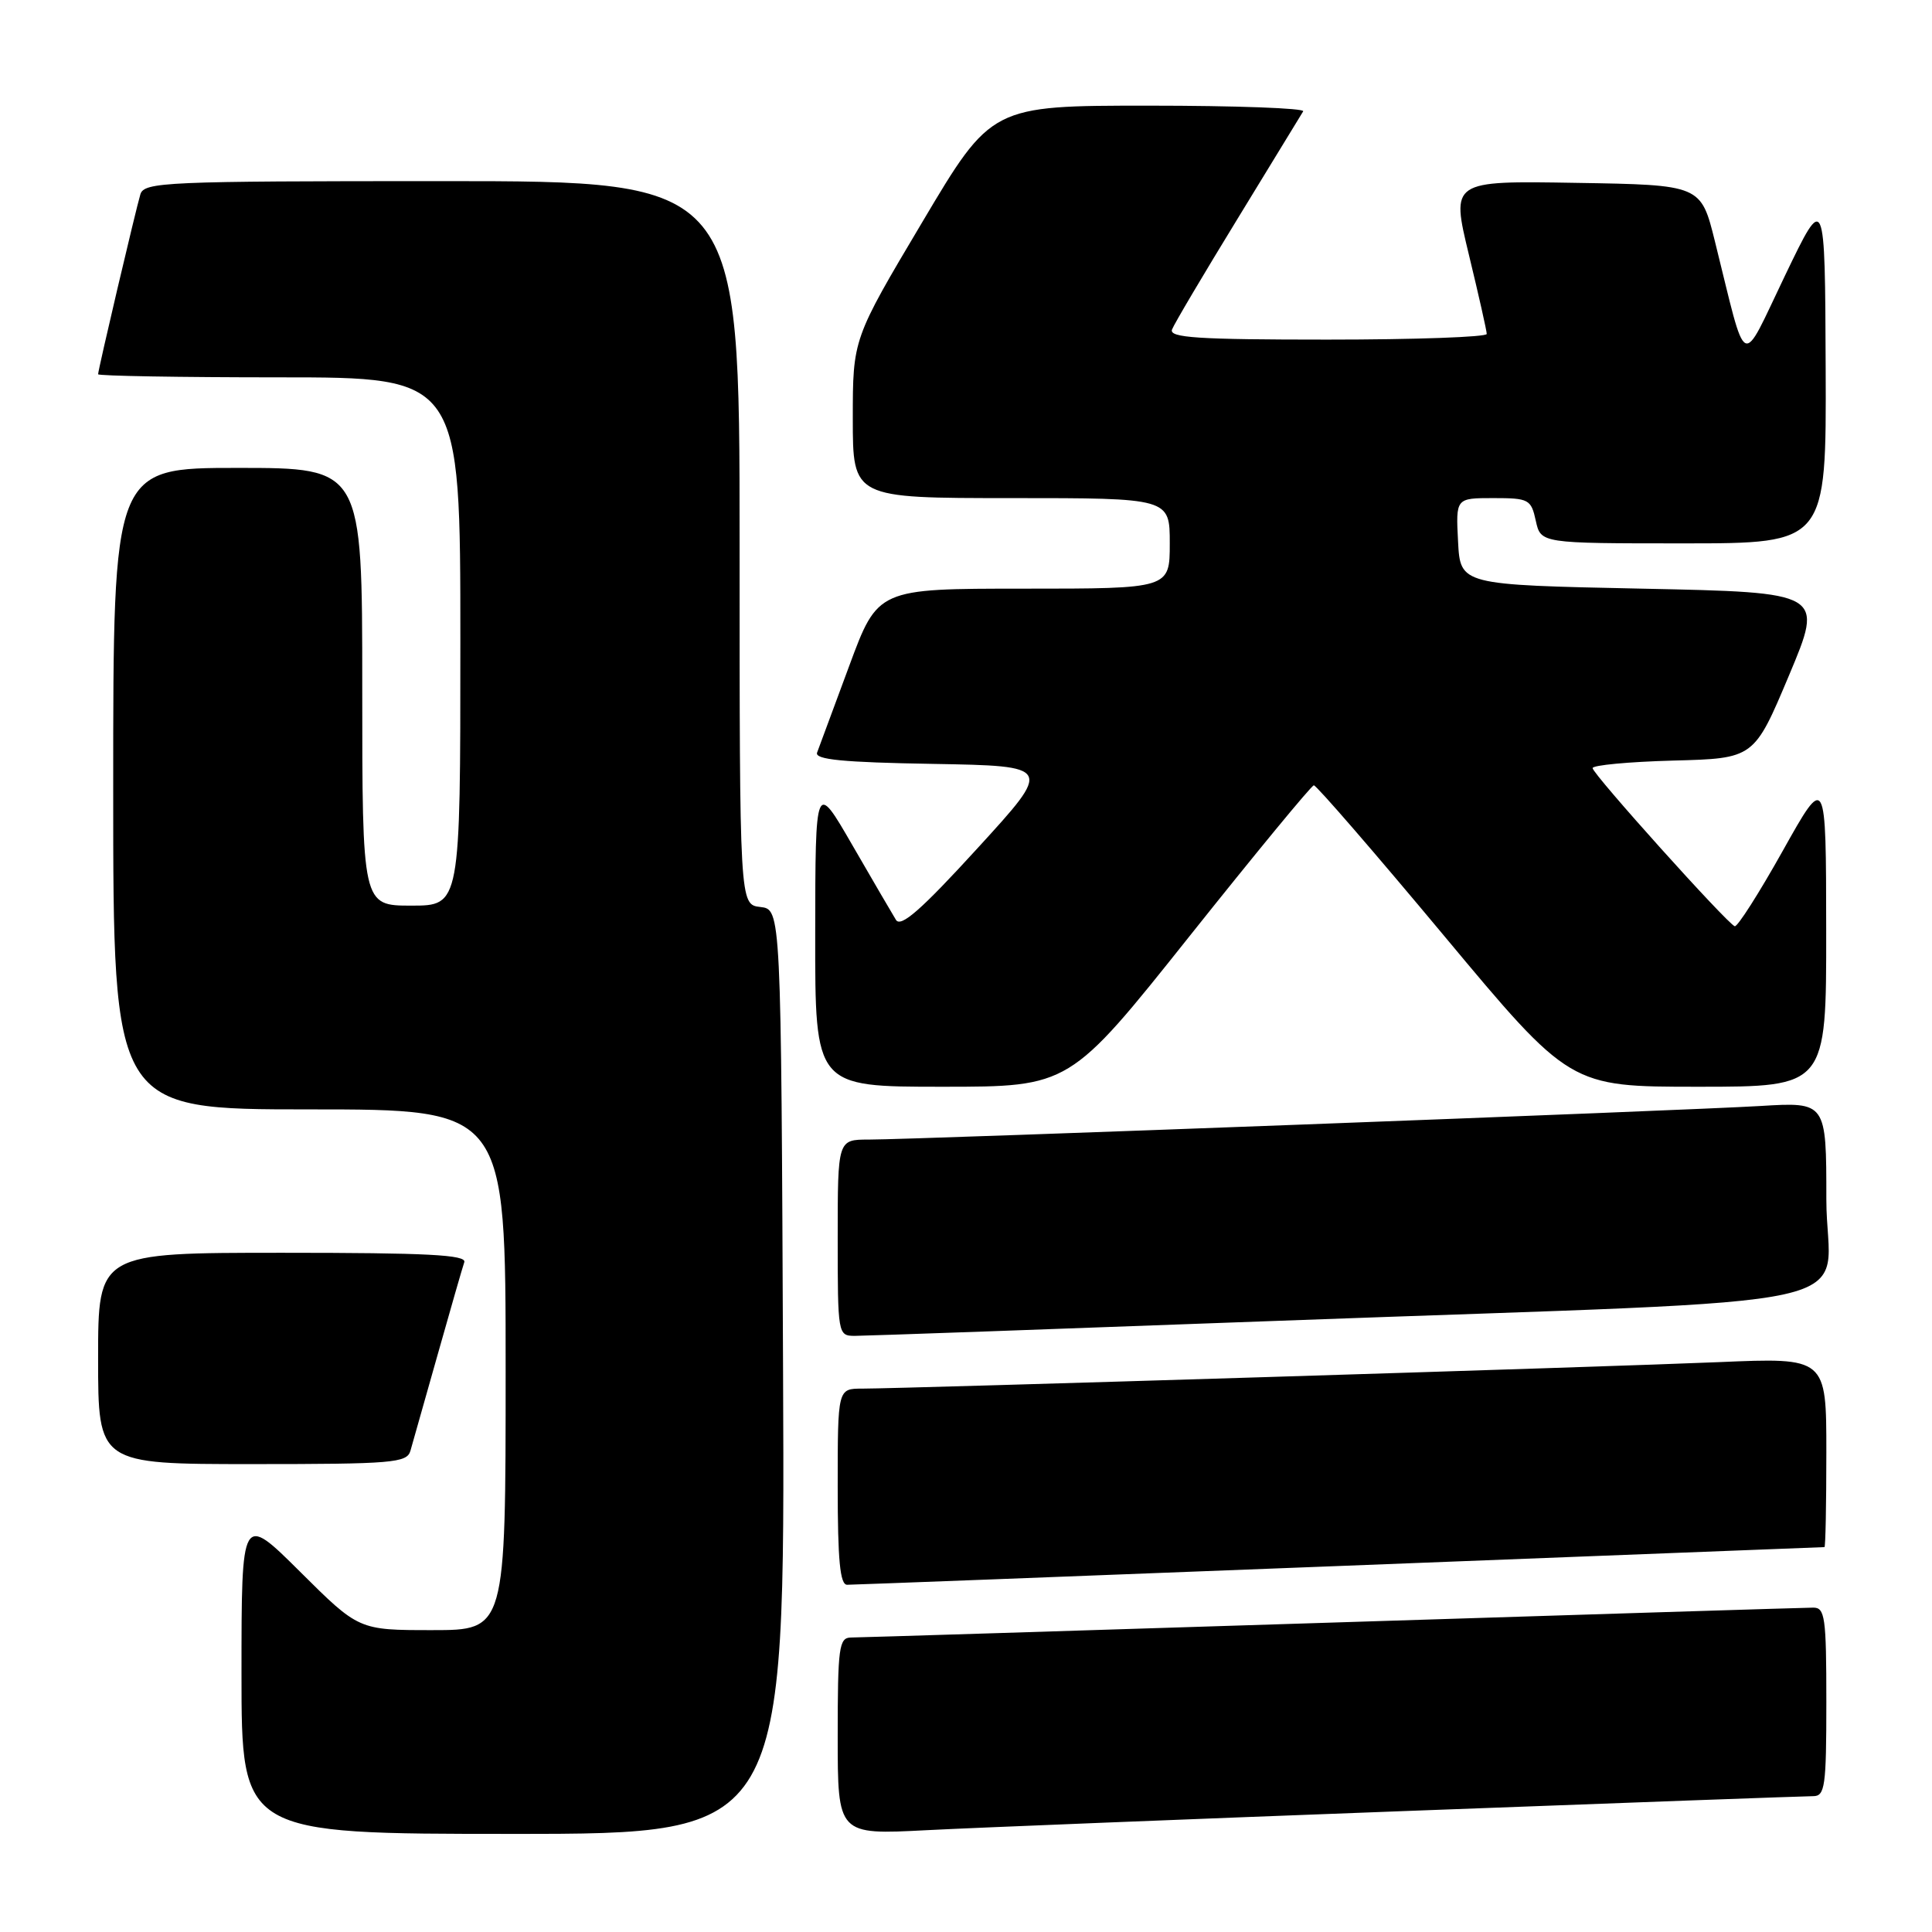 <?xml version="1.0" encoding="UTF-8" standalone="no"?>
<!DOCTYPE svg PUBLIC "-//W3C//DTD SVG 1.1//EN" "http://www.w3.org/Graphics/SVG/1.1/DTD/svg11.dtd" >
<svg xmlns="http://www.w3.org/2000/svg" xmlns:xlink="http://www.w3.org/1999/xlink" version="1.1" viewBox="0 0 256 256">
 <g >
 <path fill="currentColor"
d=" M 103.76 181.75 C 103.50 120.50 103.50 120.50 100.75 120.18 C 98.00 119.87 98.00 119.87 98.00 71.93 C 98.00 24.00 98.00 24.00 58.57 24.00 C 21.88 24.00 19.10 24.12 18.60 25.75 C 17.98 27.82 13.00 48.99 13.00 49.59 C 13.00 49.81 23.80 50.00 37.00 50.00 C 61.00 50.00 61.00 50.00 61.00 85.00 C 61.00 120.00 61.00 120.00 54.50 120.00 C 48.00 120.00 48.00 120.00 48.00 91.00 C 48.00 62.00 48.00 62.00 31.50 62.00 C 15.00 62.00 15.00 62.00 15.00 104.50 C 15.00 147.00 15.00 147.00 41.00 147.00 C 67.00 147.00 67.00 147.00 67.00 181.50 C 67.00 216.00 67.00 216.00 57.27 216.00 C 47.54 216.00 47.54 216.00 39.77 208.27 C 32.00 200.55 32.00 200.55 32.00 221.77 C 32.00 243.00 32.00 243.00 68.01 243.00 C 104.02 243.00 104.02 243.00 103.76 181.75 Z  M 186.50 239.96 C 215.10 238.88 239.29 238.00 240.25 238.00 C 241.82 238.00 242.00 236.74 242.00 225.50 C 242.00 214.26 241.82 213.00 240.25 213.02 C 239.29 213.02 210.60 213.92 176.50 215.00 C 142.40 216.08 113.71 216.98 112.75 216.98 C 111.17 217.00 111.00 218.29 111.00 230.06 C 111.00 243.12 111.00 243.12 122.75 242.51 C 129.21 242.18 157.90 241.03 186.50 239.96 Z  M 177.50 207.50 C 212.70 206.13 241.61 205.01 241.75 205.00 C 241.89 205.00 242.00 199.35 242.00 192.44 C 242.00 179.88 242.00 179.88 227.75 180.49 C 212.92 181.12 119.93 183.99 114.25 184.00 C 111.00 184.00 111.00 184.00 111.00 197.00 C 111.00 206.74 111.31 210.00 112.25 209.99 C 112.94 209.99 142.30 208.87 177.50 207.50 Z  M 54.38 192.25 C 54.66 191.29 56.28 185.55 57.99 179.50 C 59.70 173.45 61.28 167.94 61.52 167.25 C 61.85 166.27 56.60 166.00 37.47 166.00 C 13.00 166.00 13.00 166.00 13.00 180.00 C 13.00 194.00 13.00 194.00 33.43 194.00 C 52.03 194.00 53.91 193.84 54.38 192.25 Z  M 169.50 175.01 C 251.26 171.99 242.00 174.04 242.00 158.92 C 242.00 146.02 242.00 146.02 233.25 146.55 C 223.11 147.16 121.25 151.00 115.12 151.00 C 111.00 151.00 111.00 151.00 111.00 164.00 C 111.00 176.81 111.03 177.00 113.25 177.01 C 114.49 177.01 139.80 176.11 169.50 175.01 Z  M 157.61 124.06 C 166.35 113.09 173.76 104.09 174.09 104.06 C 174.41 104.03 182.18 113.00 191.35 124.00 C 208.03 144.00 208.03 144.00 225.01 144.00 C 242.00 144.00 242.00 144.00 241.98 123.25 C 241.96 102.50 241.96 102.50 236.23 112.73 C 233.08 118.36 230.21 122.86 229.86 122.73 C 228.84 122.37 211.05 102.58 211.03 101.78 C 211.01 101.39 215.82 100.94 221.71 100.78 C 232.42 100.50 232.42 100.50 237.05 89.50 C 241.67 78.50 241.67 78.50 217.59 78.00 C 193.50 77.50 193.50 77.50 193.20 71.75 C 192.90 66.00 192.90 66.00 197.87 66.00 C 202.58 66.00 202.88 66.16 203.50 69.00 C 204.16 72.00 204.16 72.00 223.08 72.00 C 242.00 72.00 242.00 72.00 241.91 48.75 C 241.82 25.50 241.82 25.50 236.53 36.50 C 230.54 48.95 231.58 49.45 227.24 32.00 C 225.38 24.50 225.38 24.50 208.82 24.23 C 192.27 23.95 192.27 23.95 194.63 33.73 C 195.93 39.10 197.00 43.84 197.00 44.25 C 197.00 44.66 187.50 45.00 175.89 45.00 C 158.67 45.00 154.88 44.75 155.30 43.66 C 155.58 42.92 159.51 36.29 164.03 28.91 C 168.55 21.53 172.44 15.16 172.68 14.75 C 172.92 14.34 163.73 14.00 152.24 14.00 C 131.37 14.00 131.37 14.00 122.19 29.46 C 113.00 44.91 113.00 44.91 113.00 55.46 C 113.00 66.00 113.00 66.00 134.00 66.00 C 155.00 66.00 155.00 66.00 155.00 72.00 C 155.00 78.00 155.00 78.00 135.65 78.00 C 116.31 78.00 116.31 78.00 112.52 88.25 C 110.43 93.89 108.52 99.05 108.27 99.72 C 107.92 100.65 111.66 101.02 123.65 101.22 C 139.49 101.50 139.49 101.50 129.53 112.39 C 122.08 120.55 119.36 122.93 118.72 121.89 C 118.25 121.13 115.65 116.67 112.95 112.00 C 108.04 103.50 108.04 103.50 108.02 123.75 C 108.00 144.00 108.00 144.00 124.86 144.00 C 141.73 144.00 141.73 144.00 157.61 124.06 Z "/>
</g>
</svg>